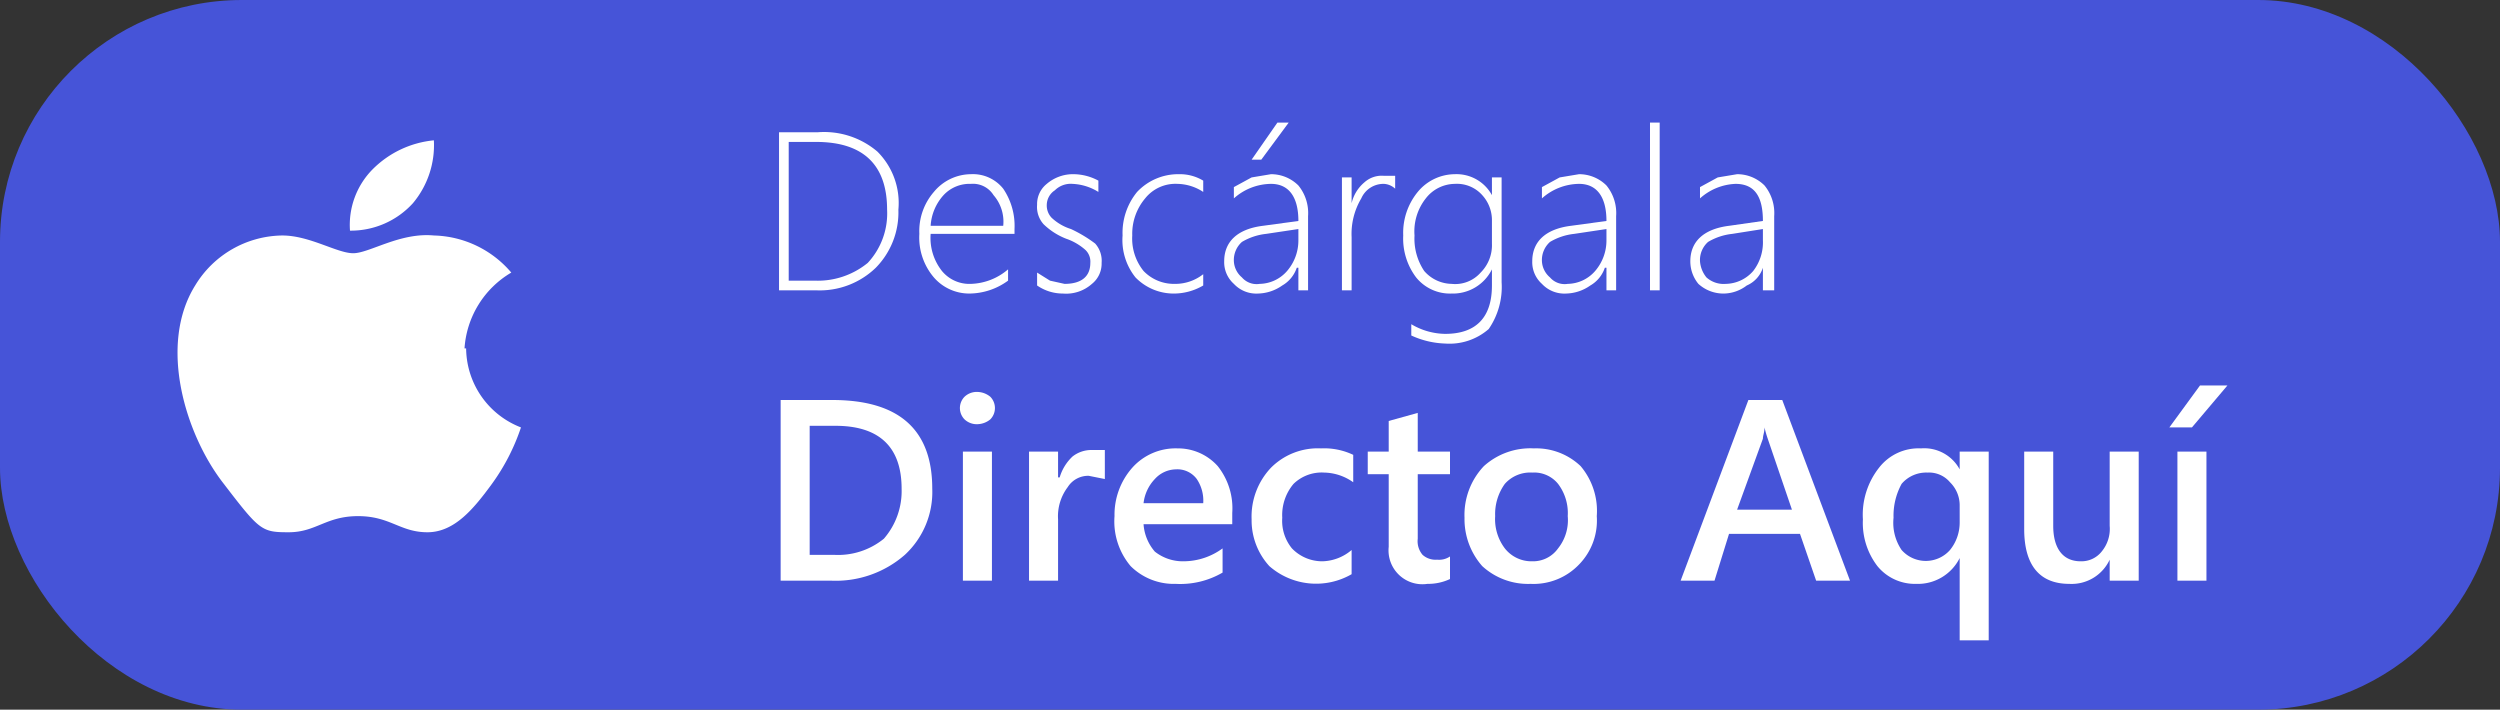<svg id="Layer_1" data-name="Layer 1" xmlns="http://www.w3.org/2000/svg" viewBox="0 0 155 44"><rect x="0" y="0" width="155" height="44" fill="#333333" stroke="none"/><defs><style>.cls-1{fill:#4654d8;}.cls-2{isolation:isolate;}.cls-3{fill:#fff;}</style></defs><g id="Group_42026" data-name="Group 42026"><g id="Group_41979" data-name="Group 41979"><g id="Group_3" data-name="Group 3"><g id="Group_1" data-name="Group 1"><rect id="Rectangle_1" data-name="Rectangle 1" class="cls-1" width="155" height="44" rx="15"/><g id="Descárgala_" data-name="Descárgala " class="cls-2"><g class="cls-2"><path class="cls-3" d="M48.3,18V8.2h2.4a5.1,5.1,0,0,1,3.7,1.2A4.5,4.5,0,0,1,55.7,13a4.9,4.9,0,0,1-1.4,3.6A5,5,0,0,1,50.6,18Zm.6-9.2v8.6h1.6a4.9,4.9,0,0,0,3.3-1.1A4.5,4.5,0,0,0,55,13c0-2.8-1.5-4.2-4.4-4.2Z"/><path class="cls-3" d="M57.7,14.5a3.3,3.3,0,0,0,.7,2.3,2.2,2.2,0,0,0,1.8.8,3.7,3.7,0,0,0,2.3-.9v.7a4.1,4.1,0,0,1-2.4.8,2.9,2.9,0,0,1-2.2-1,3.8,3.8,0,0,1-.9-2.7,3.7,3.7,0,0,1,.9-2.6,3,3,0,0,1,2.3-1.1,2.4,2.4,0,0,1,2,.9,4.1,4.1,0,0,1,.7,2.5v.3Zm4.5-.5a2.5,2.5,0,0,0-.6-1.9,1.5,1.5,0,0,0-1.4-.7,2.2,2.2,0,0,0-1.7.7,3.1,3.1,0,0,0-.8,1.9Z"/><path class="cls-3" d="M64.3,17.7v-.8l.8.5.9.2c1.1,0,1.6-.5,1.6-1.3a1,1,0,0,0-.3-.8,3.5,3.5,0,0,0-1.2-.7,4.2,4.2,0,0,1-1.4-.9,1.6,1.6,0,0,1-.4-1.2,1.6,1.6,0,0,1,.6-1.3,2.5,2.5,0,0,1,1.7-.6,3.3,3.3,0,0,1,1.5.4v.7a3.3,3.3,0,0,0-1.6-.5,1.4,1.4,0,0,0-1.1.4,1.1,1.1,0,0,0-.5.9,1.1,1.1,0,0,0,.3.8,3.1,3.1,0,0,0,1.2.7,8.3,8.3,0,0,1,1.5.9,1.6,1.6,0,0,1,.4,1.2,1.6,1.6,0,0,1-.6,1.3,2.4,2.4,0,0,1-1.8.6A2.8,2.8,0,0,1,64.3,17.7Z"/><path class="cls-3" d="M74.6,17.7a3.6,3.6,0,0,1-1.9.5,3.3,3.3,0,0,1-2.3-1,3.7,3.7,0,0,1-.8-2.6,4,4,0,0,1,.9-2.7,3.5,3.5,0,0,1,2.6-1.1,2.8,2.8,0,0,1,1.5.4v.7a3,3,0,0,0-1.6-.5,2.4,2.4,0,0,0-2,.9,3.4,3.4,0,0,0-.8,2.3,3.2,3.2,0,0,0,.7,2.2,2.6,2.6,0,0,0,1.9.8,2.8,2.8,0,0,0,1.8-.6Z"/><path class="cls-3" d="M80.5,18V16.6h-.1a2,2,0,0,1-.9,1.1,2.7,2.7,0,0,1-1.5.5,1.9,1.9,0,0,1-1.5-.6,1.8,1.8,0,0,1-.6-1.4c0-1.2.8-2,2.4-2.2l2.2-.3c0-1.5-.6-2.3-1.7-2.3a3.5,3.5,0,0,0-2.3.9v-.7l1.1-.6,1.2-.2a2.4,2.4,0,0,1,1.7.7,2.7,2.7,0,0,1,.6,1.9V18Zm-2-3.5A3.7,3.7,0,0,0,77,15a1.5,1.5,0,0,0-.5,1.2,1.4,1.4,0,0,0,.5,1,1.2,1.2,0,0,0,1.1.4,2.3,2.3,0,0,0,1.7-.8,2.9,2.9,0,0,0,.7-1.9v-.7Zm-.3-4.6h-.6l1.6-2.3h.7Z"/><path class="cls-3" d="M86.5,11.7a1.1,1.1,0,0,0-.7-.3,1.5,1.5,0,0,0-1.4.9,4.3,4.3,0,0,0-.6,2.4V18h-.6V11h.6v1.6h0a2.4,2.4,0,0,1,.8-1.3,1.6,1.6,0,0,1,1.2-.4h.7Z"/><path class="cls-3" d="M93.1,17.5a4.6,4.6,0,0,1-.8,2.9,3.7,3.7,0,0,1-2.7.9,5.4,5.4,0,0,1-2.1-.5v-.7a4.2,4.2,0,0,0,2.1.6c1.9,0,2.9-1,2.9-3v-1h0A2.7,2.7,0,0,1,90,18.2a2.7,2.7,0,0,1-2.2-1,4,4,0,0,1-.8-2.6,4,4,0,0,1,.9-2.7,3,3,0,0,1,2.3-1.1,2.5,2.5,0,0,1,2.3,1.3h0V11h.6Zm-.6-3.8a2.3,2.3,0,0,0-.6-1.6,2.1,2.1,0,0,0-1.7-.7,2.3,2.3,0,0,0-1.8.9,3.3,3.3,0,0,0-.7,2.3,3.6,3.6,0,0,0,.6,2.2,2.3,2.3,0,0,0,1.7.8,2.1,2.1,0,0,0,1.8-.7,2.4,2.4,0,0,0,.7-1.8Z"/><path class="cls-3" d="M99.6,18V16.6h-.1a2,2,0,0,1-.9,1.1,2.7,2.7,0,0,1-1.5.5,1.9,1.9,0,0,1-1.5-.6,1.8,1.8,0,0,1-.6-1.4c0-1.2.8-2,2.4-2.2l2.2-.3c0-1.5-.6-2.3-1.7-2.3a3.5,3.5,0,0,0-2.3.9v-.7l1.1-.6,1.2-.2a2.4,2.4,0,0,1,1.7.7,2.7,2.7,0,0,1,.6,1.9V18Zm-2-3.5a3.7,3.7,0,0,0-1.5.5,1.5,1.5,0,0,0-.5,1.2,1.4,1.4,0,0,0,.5,1,1.2,1.2,0,0,0,1.1.4,2.3,2.3,0,0,0,1.7-.8,2.9,2.9,0,0,0,.7-1.9v-.7Z"/><path class="cls-3" d="M102.3,18V7.6h.6V18Z"/><path class="cls-3" d="M109.3,18V16.6h0a1.8,1.8,0,0,1-1,1.1,2.4,2.4,0,0,1-1.4.5,2.3,2.3,0,0,1-1.6-.6,2.2,2.2,0,0,1-.5-1.4c0-1.2.8-2,2.4-2.2l2.1-.3c0-1.5-.5-2.3-1.7-2.3a3.5,3.5,0,0,0-2.2.9v-.7l1.1-.6,1.2-.2a2.4,2.4,0,0,1,1.7.7,2.7,2.7,0,0,1,.6,1.9V18Zm-1.9-3.5a3.7,3.7,0,0,0-1.5.5,1.5,1.5,0,0,0-.5,1.2,1.8,1.8,0,0,0,.4,1,1.6,1.6,0,0,0,1.2.4,2.3,2.3,0,0,0,1.7-.8,2.9,2.9,0,0,0,.6-1.9v-.7Z"/></g></g><g id="Directo_Aquí" data-name="Directo Aquí" class="cls-2"><g class="cls-2"><path class="cls-3" d="M48.4,36V24.8h3.2c4.1,0,6.2,1.8,6.2,5.5a5.3,5.3,0,0,1-1.7,4.1A6.5,6.5,0,0,1,51.5,36Zm1.8-9.6v8h1.5a4.5,4.5,0,0,0,3.1-1,4.5,4.5,0,0,0,1.1-3.1c0-2.6-1.4-3.9-4.1-3.9Z"/><path class="cls-3" d="M60.6,26.3a1.1,1.1,0,0,1-.8-.3,1,1,0,0,1,0-1.4,1.1,1.1,0,0,1,.8-.3,1.3,1.3,0,0,1,.8.3,1,1,0,0,1,0,1.4A1.3,1.3,0,0,1,60.6,26.3Zm.9,9.7H59.7V28h1.8Z"/><path class="cls-3" d="M68.5,29.7l-1-.2a1.5,1.5,0,0,0-1.3.7,3,3,0,0,0-.6,2V36H63.8V28h1.8v1.6h.1a2.9,2.9,0,0,1,.8-1.3,1.9,1.9,0,0,1,1.2-.4h.8Z"/><path class="cls-3" d="M76.4,32.5H70.9a2.9,2.9,0,0,0,.7,1.7,2.8,2.8,0,0,0,1.8.6,4.1,4.1,0,0,0,2.4-.8v1.5a5.2,5.2,0,0,1-2.9.7,3.8,3.8,0,0,1-2.8-1.1,4.3,4.3,0,0,1-1-3.1,4.4,4.4,0,0,1,1.1-3A3.6,3.6,0,0,1,73,27.8a3.3,3.3,0,0,1,2.5,1.1,4.2,4.2,0,0,1,.9,2.9Zm-1.8-1.3a2.4,2.4,0,0,0-.4-1.5,1.5,1.5,0,0,0-1.3-.6,1.8,1.8,0,0,0-1.3.6,2.6,2.6,0,0,0-.7,1.5Z"/><path class="cls-3" d="M83.8,35.6a4.4,4.4,0,0,1-5.1-.5,4.2,4.2,0,0,1-1.1-2.9A4.4,4.4,0,0,1,78.8,29a4.1,4.1,0,0,1,3.1-1.2,4.2,4.2,0,0,1,2,.4v1.7a3.2,3.2,0,0,0-1.8-.6,2.5,2.5,0,0,0-1.9.7,3,3,0,0,0-.7,2.1,2.7,2.7,0,0,0,.6,1.9,2.6,2.6,0,0,0,1.9.8,2.9,2.9,0,0,0,1.8-.7Z"/><path class="cls-3" d="M89.9,35.9a3.2,3.2,0,0,1-1.4.3,2.1,2.1,0,0,1-2.4-2.3V29.4H84.8V28h1.3V26.1l1.8-.5V28h2v1.4h-2v4a1.3,1.3,0,0,0,.3,1,1.2,1.2,0,0,0,.9.3,1.2,1.2,0,0,0,.8-.2Z"/><path class="cls-3" d="M94.9,36.2a4.2,4.2,0,0,1-3-1.1,4.4,4.4,0,0,1-1.1-3A4.4,4.4,0,0,1,92,28.9a4.3,4.3,0,0,1,3.1-1.1A4,4,0,0,1,98,28.9,4.3,4.3,0,0,1,99,32a3.9,3.9,0,0,1-1.1,3A3.9,3.9,0,0,1,94.9,36.2Zm.1-6.9a2.1,2.1,0,0,0-1.7.7,3.2,3.2,0,0,0-.6,2,3,3,0,0,0,.6,2,2.1,2.1,0,0,0,1.7.8,1.9,1.9,0,0,0,1.6-.8,2.8,2.8,0,0,0,.6-2,3,3,0,0,0-.6-2A1.9,1.9,0,0,0,95,29.3Z"/><path class="cls-3" d="M114.7,36h-2.1l-1-2.9h-4.4l-.9,2.9h-2.1l4.2-11.2h2.1Zm-3.6-4.4-1.5-4.4a6.4,6.4,0,0,1-.2-.7h0c0,.3-.1.5-.1.7l-1.6,4.4Z"/><path class="cls-3" d="M123.3,39.7h-1.8V34.6h0a2.9,2.9,0,0,1-2.7,1.6,3,3,0,0,1-2.4-1.1,4.4,4.4,0,0,1-.9-2.9,4.7,4.7,0,0,1,1-3.2,3.1,3.1,0,0,1,2.6-1.2,2.5,2.5,0,0,1,2.4,1.3h0V28h1.8Zm-1.8-7.3V31.3a2,2,0,0,0-.6-1.4,1.7,1.7,0,0,0-1.4-.6,2,2,0,0,0-1.6.7,4.1,4.1,0,0,0-.5,2.1,3,3,0,0,0,.5,2,2,2,0,0,0,3,0A2.7,2.7,0,0,0,121.5,32.4Z"/><path class="cls-3" d="M132.6,36h-1.8V34.7h0a2.6,2.6,0,0,1-2.5,1.5c-1.8,0-2.8-1.1-2.8-3.4V28h1.8v4.6c0,1.4.6,2.2,1.7,2.2a1.6,1.6,0,0,0,1.3-.6,2.2,2.2,0,0,0,.5-1.6V28h1.8Z"/><path class="cls-3" d="M138.1,23.9l-2.2,2.6h-1.4l1.9-2.6ZM136.8,36H135V28h1.8Z"/></g></g></g></g><g id="Layer_2" data-name="Layer 2"><g id="Layer_1-2" data-name="Layer 1"><path id="Path_7" data-name="Path 7" class="cls-3" d="M28.8,21.6a5.9,5.9,0,0,1,2.9-4.7,6.5,6.5,0,0,0-4.8-2.3c-2.1-.2-4,1.1-5,1.1s-2.7-1.1-4.4-1.1a6.4,6.4,0,0,0-5.4,3.1c-2.3,3.7-.6,9.2,1.7,12.2S16.2,33,17.9,33s2.3-1,4.3-1,2.6,1,4.3,1,2.9-1.5,4-3a12.9,12.9,0,0,0,1.8-3.5,5.3,5.3,0,0,1-3.4-4.9Zm-3.2-9a5.6,5.6,0,0,0,1.3-3.9,6.2,6.2,0,0,0-3.8,1.8,4.9,4.9,0,0,0-1.4,3.8A5.2,5.2,0,0,0,25.6,12.6Z"/></g></g></g></g></svg>
